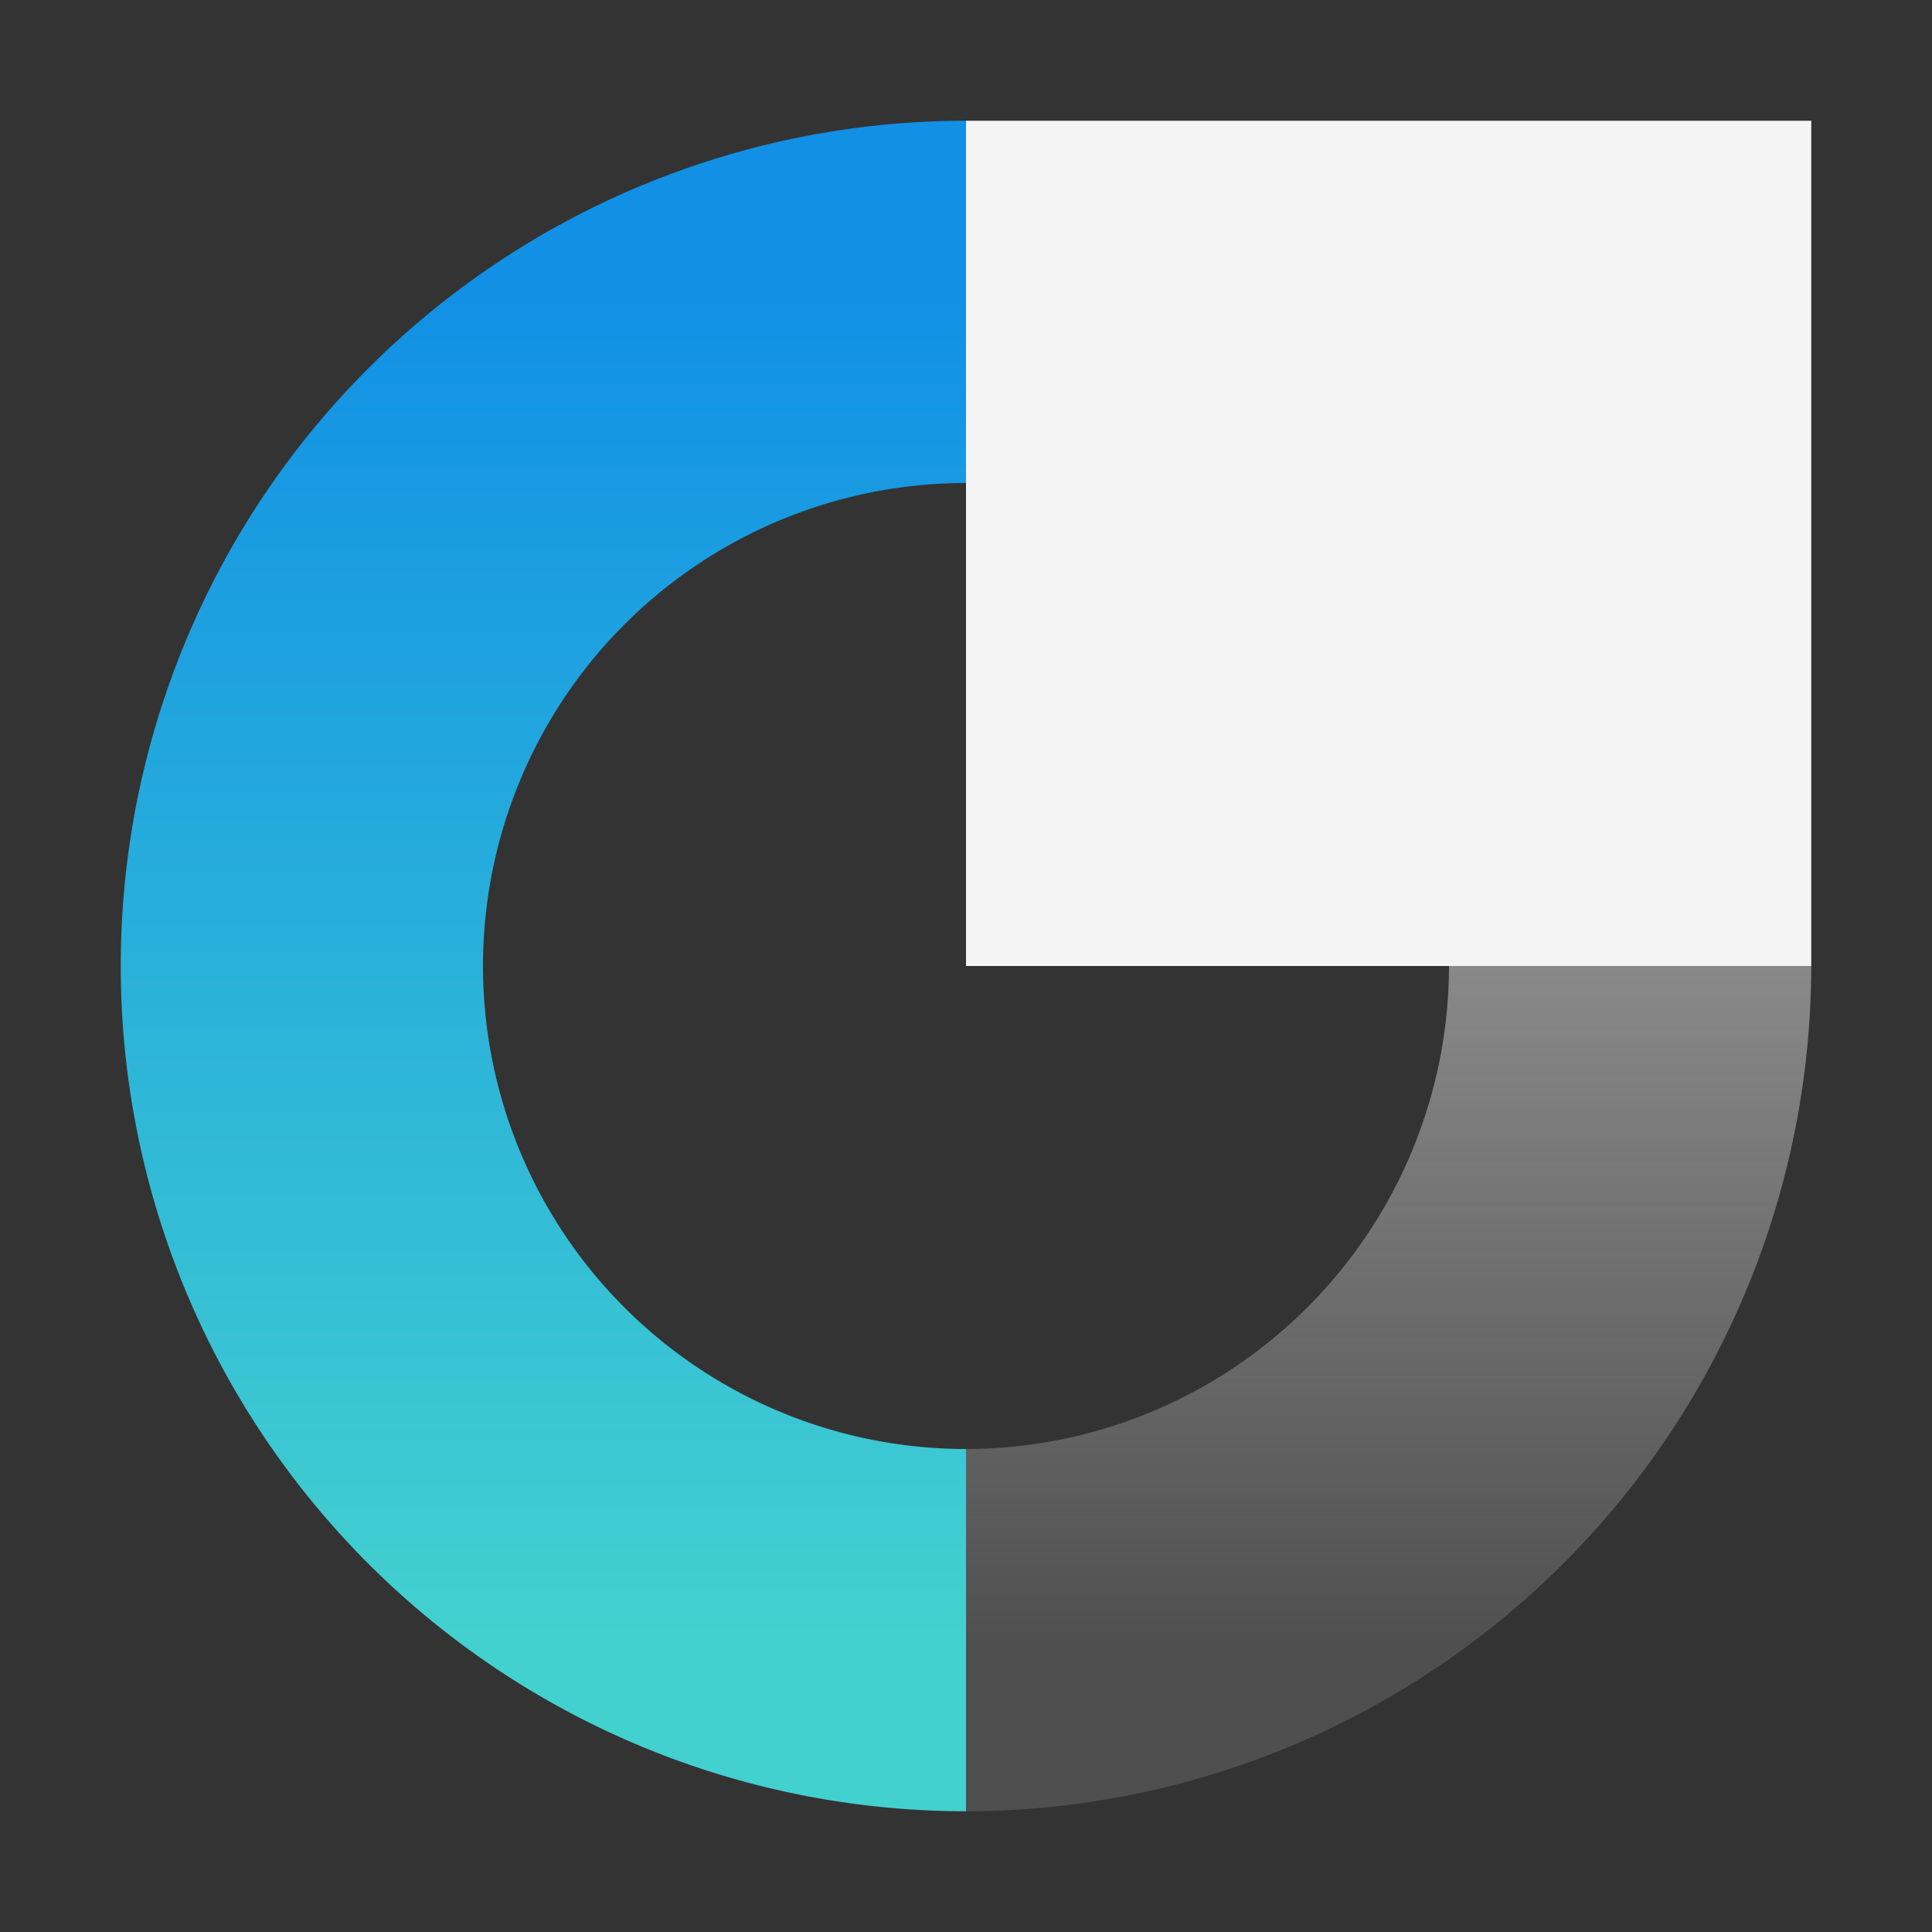 <svg xmlns="http://www.w3.org/2000/svg" viewBox="0 0 32 32"><rect x="0" y="0" width="32" height="32" fill="#333333" stroke="none"/><defs><linearGradient id="099_svg__a" x1="23" y1="30" x2="23" y2="16" gradientUnits="userSpaceOnUse"><stop offset=".2" stop-color="#f2f2f2" stop-opacity=".15"/><stop offset="1" stop-color="#f2f2f2" stop-opacity=".45"/></linearGradient><linearGradient id="099_svg__b" x1="9" y1="30" x2="9" y2="2" gradientUnits="userSpaceOnUse"><stop offset=".1" stop-color="#43d1cf"/><stop offset=".9" stop-color="#1190e5"/></linearGradient></defs><g data-name="Layer 2"><g data-name="Dark theme icons"><path d="M16 30v-6a8.009 8.009 0 008-8h6a14.015 14.015 0 01-14 14z" fill="url(#099_svg__a)"/><path fill="none" d="M0 0h32v32H0z"/><path d="M16 30a14 14 0 010-28v6a8 8 0 000 16z" fill="url(#099_svg__b)"/><path fill="#f4f4f4" d="M16 2h14v14H16z"/></g></g></svg>
